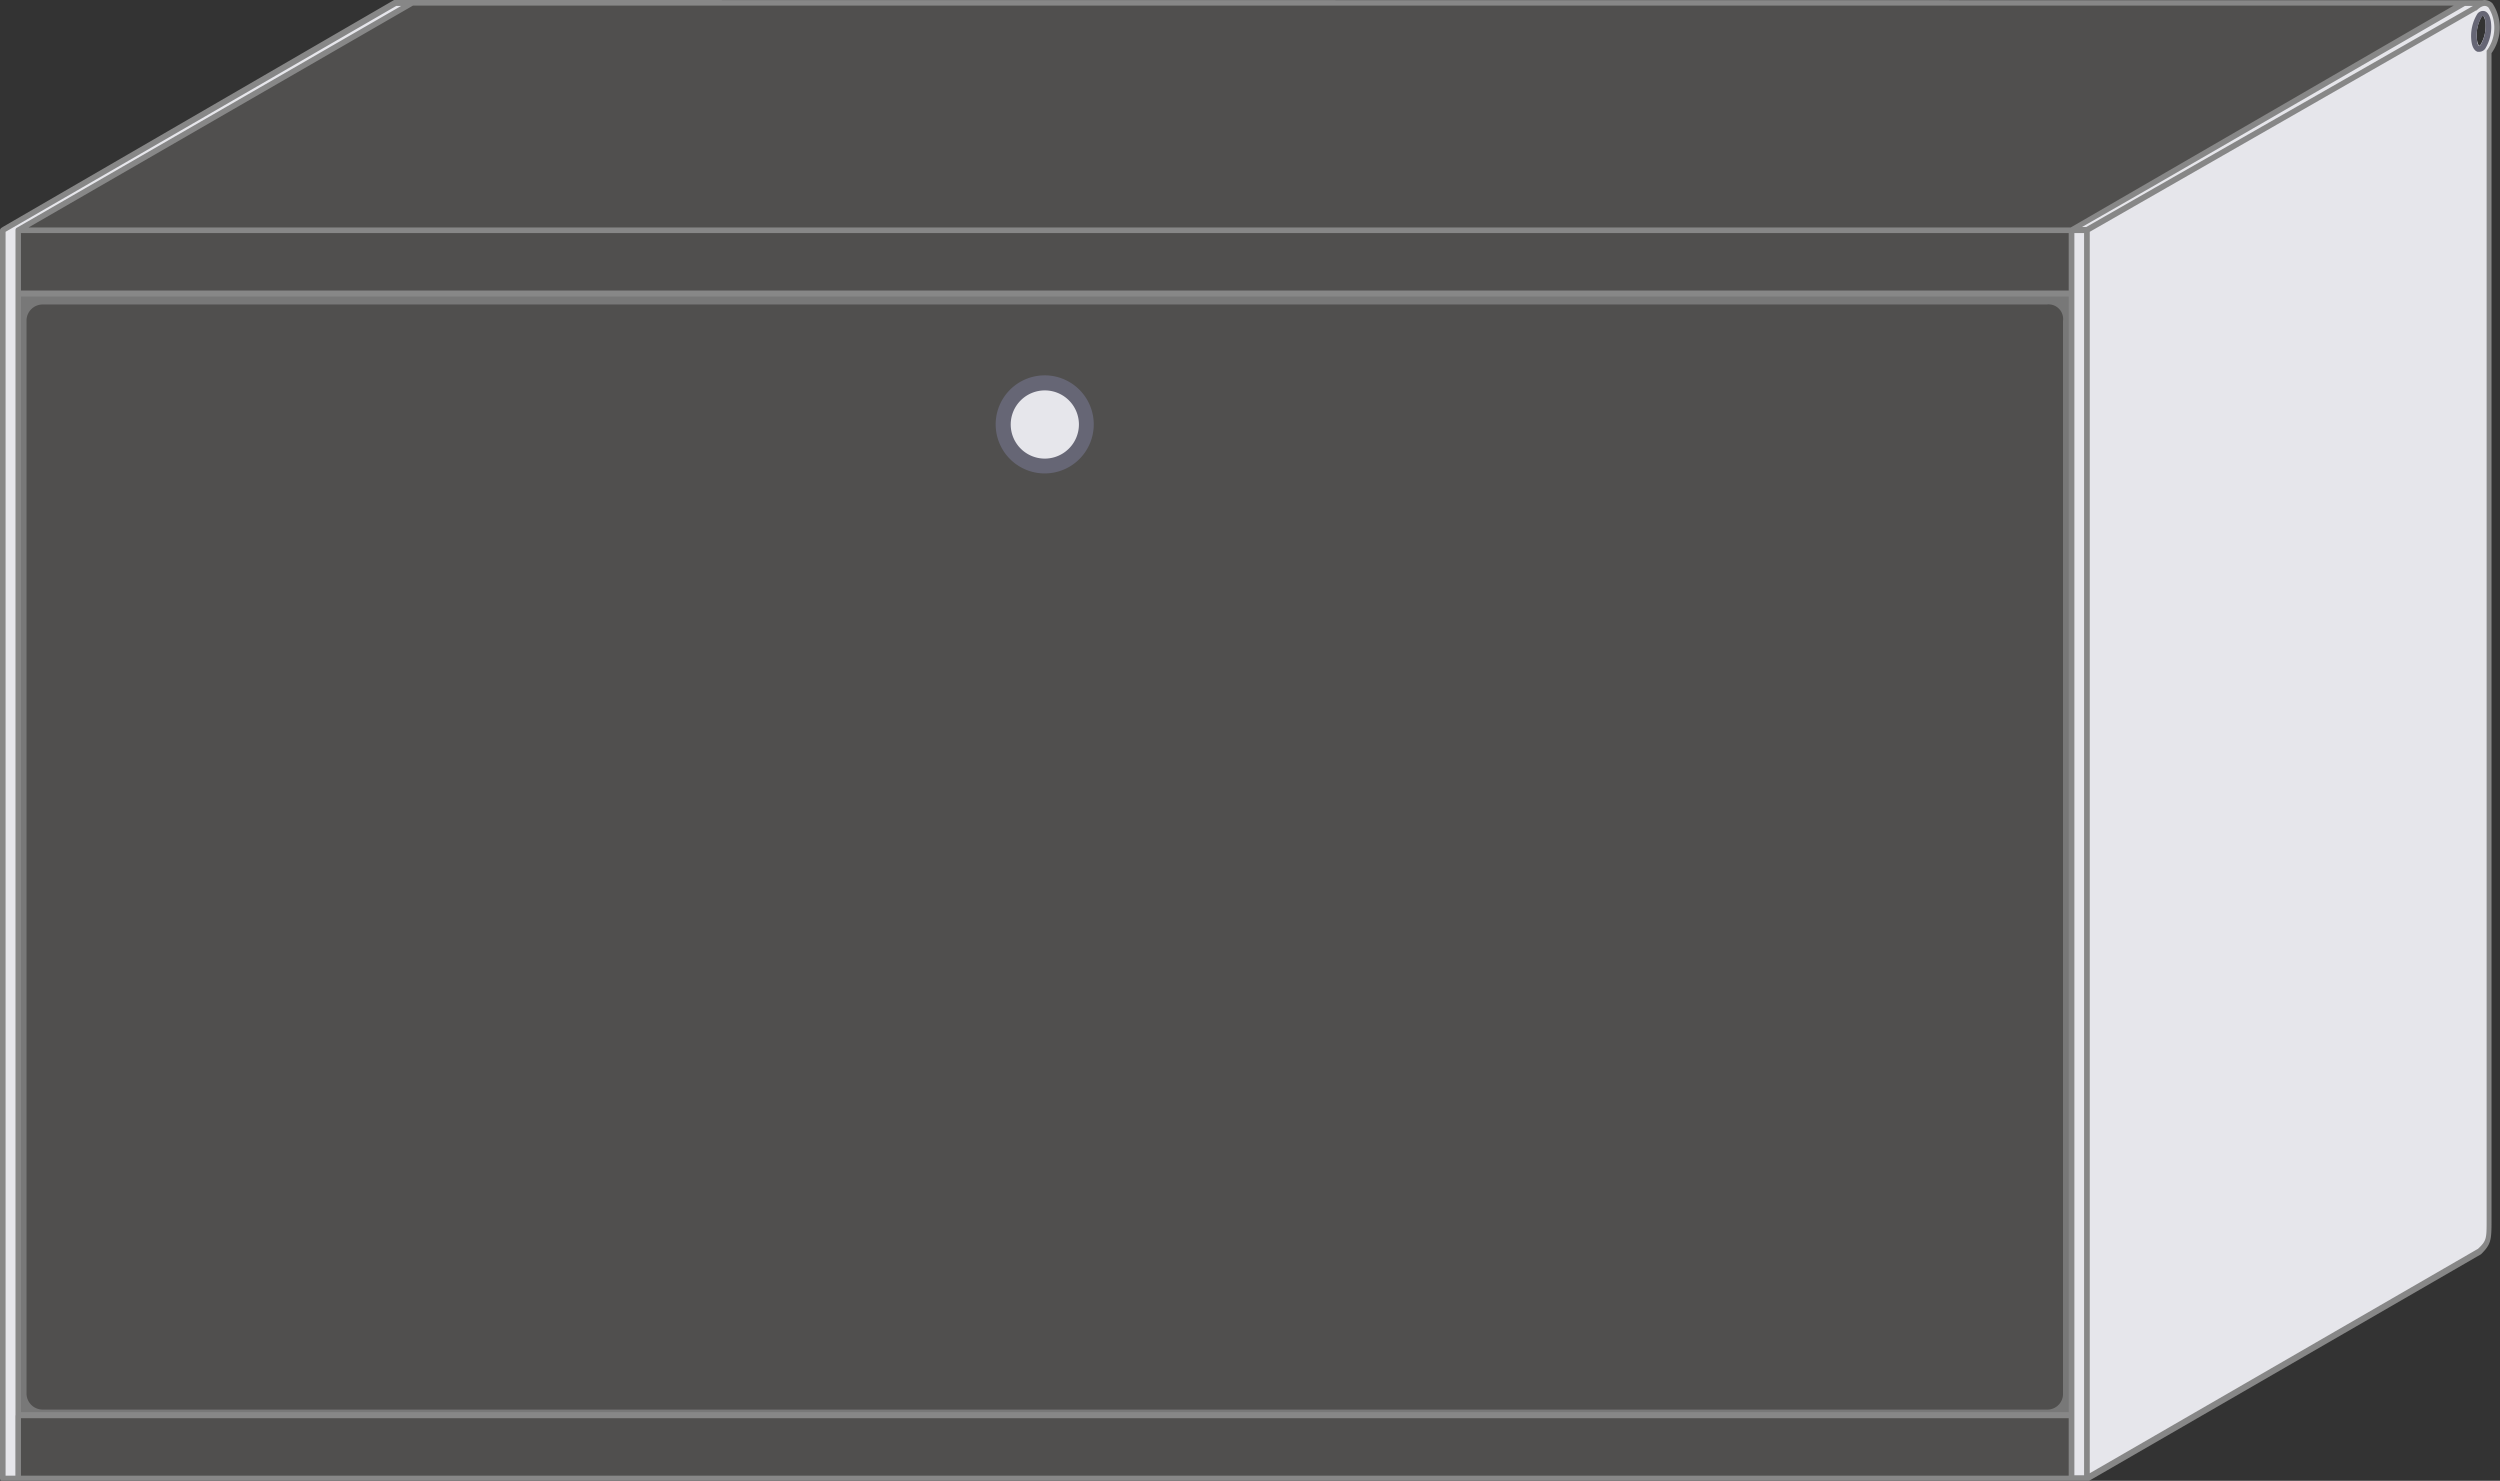 <svg xmlns="http://www.w3.org/2000/svg" width="224.32" height="132.87" viewBox="0 0 224.32 132.87"><rect x="0" y="0" width="224.32" height="132.87" fill="#333333" stroke="none"/><title>cabinet_1dl-36-65.5</title><path d="M222.7.28v0s-.47,0-1.59,0L185.87,20.65v112h1.37l35.24-20.37c.81-.81.87-1.07.87-2.8V4.67C224.59,3.42,224.13-.16,222.7.28ZM222.58,4h0a.35.35,0,0,1-.12.11s-.17-.15-.21-.61a3.21,3.21,0,0,1,.42-2,.35.35,0,0,1,.12-.11s.17.15.22.61A3.25,3.25,0,0,1,222.58,4Z" style="fill:#e6e6eb"/><path d="M36.86,112.25c.89-.88.87-1.07.87-2.8V4.67c1.42-1.42.62-5.87-1.3-3.95L1.63,20.65v112Z" style="fill:#fff"/><path d="M36.84,4.65l-.14,0c-.3-.09-.51-.46-.57-1a3.74,3.74,0,0,1,.53-2.38.6.6,0,0,1,.66-.27c.3.09.51.46.57,1a3.74,3.74,0,0,1-.54,2.39A.65.65,0,0,1,36.84,4.65Zm.34-3.23s-.06,0-.13.11a3.27,3.27,0,0,0-.42,2c0,.46.18.6.21.61s.06,0,.12-.11h0a3.19,3.19,0,0,0,.43-2C37.34,1.57,37.21,1.43,37.18,1.42Z"/><line x1="0.25" y1="20.65" x2="1.63" y2="20.65" style="fill:#fff"/><path d="M1.62,20.91H.25A.25.25,0,0,1,0,20.66a.25.25,0,0,1,.25-.25H1.62a.26.26,0,0,1,.26.25A.26.26,0,0,1,1.62,20.91Z"/><path d="M36.9,2.85a10.3,10.3,0,0,0,.18-2.6s-.47,0-1.59,0L.25,20.65v112H1.62l33.87-20.37c1.58-1.58,1.41-1.76,1.41-3.49V2.85Z" style="fill:#e6e6eb"/><path d="M222.46,4.65l-.14,0c-.31-.09-.51-.46-.57-1a3.8,3.8,0,0,1,.52-2.38.62.62,0,0,1,.67-.27c.3.09.5.46.57,1A3.74,3.74,0,0,1,223,4.36.68.68,0,0,1,222.46,4.65Zm.33-3.23a.35.35,0,0,0-.12.11,3.21,3.21,0,0,0-.42,2c0,.46.18.6.21.61a.35.35,0,0,0,.12-.11h0A3.25,3.25,0,0,0,223,2C223,1.57,222.83,1.43,222.79,1.42Z" style="fill:#666675"/><line x1="185.87" y1="20.65" x2="187.24" y2="20.65" style="fill:#fff"/><rect x="1.63" y="26.32" width="184.24" height="100.64" style="fill:#787878"/><polygon points="36.99 0.25 1.63 20.66 1.63 26.32 185.87 26.32 185.87 20.66 221.11 0.29 36.99 0.25" style="fill:#504f4e"/><rect x="1.63" y="126.96" width="184.24" height="5.67" style="fill:#504f4e"/><path d="M3.84,126.48H183.65a1.41,1.41,0,0,0,1.46-1.48V28.79a1.31,1.31,0,0,0-1.46-1.47H3.84a1.45,1.45,0,0,0-1.46,1.47V125A1.45,1.45,0,0,0,3.84,126.48Z" style="fill:#504f4e"/><path d="M223.65.31a1,1,0,0,0-.91-.29l0,0s-.47,0-1.6,0L37.23,0h-.14s-.48,0-1.61,0a.27.27,0,0,0-.12,0L.12,20.44a.26.26,0,0,0-.12.22v112a.25.25,0,0,0,.25.25h187a.28.28,0,0,0,.13,0l35.24-20.37,0,0c.88-.88.94-1.22.94-3V4.77A3.93,3.93,0,0,0,223.65.31ZM1.88,20.91H185.62v5.16H1.88Zm183.92-.5H2.56L37.06.5l183.11,0ZM1.38,127v5.41H.5V20.8L35.56.53H36L1.5,20.44h0a.24.24,0,0,0-.11.21V127Zm.5-100.39H185.62V126.71H1.88Zm0,100.64H185.62v5.16H1.88ZM187,132.37h-.87V20.91H187Zm.19-112h-.38L193,16.82,221.18.53l.72,0h0Zm36-15.92a.24.24,0,0,0-.07.18V109.45c0,1.69,0,1.88-.77,2.6l-34.84,20.14V20.8L222.17.94l.05,0c.66-.66,1-.34,1.08-.24A3.42,3.42,0,0,1,223.17,4.49Z" style="fill:#878787"/><path d="M93.75,42.48a4.4,4.4,0,1,1,4.39-4.39A4.4,4.4,0,0,1,93.75,42.48Z" style="fill:#666675"/><path d="M93.75,41.15a3.06,3.06,0,1,1,3.06-3.06A3.07,3.07,0,0,1,93.75,41.15Z" style="fill:#e6e6eb"/></svg>